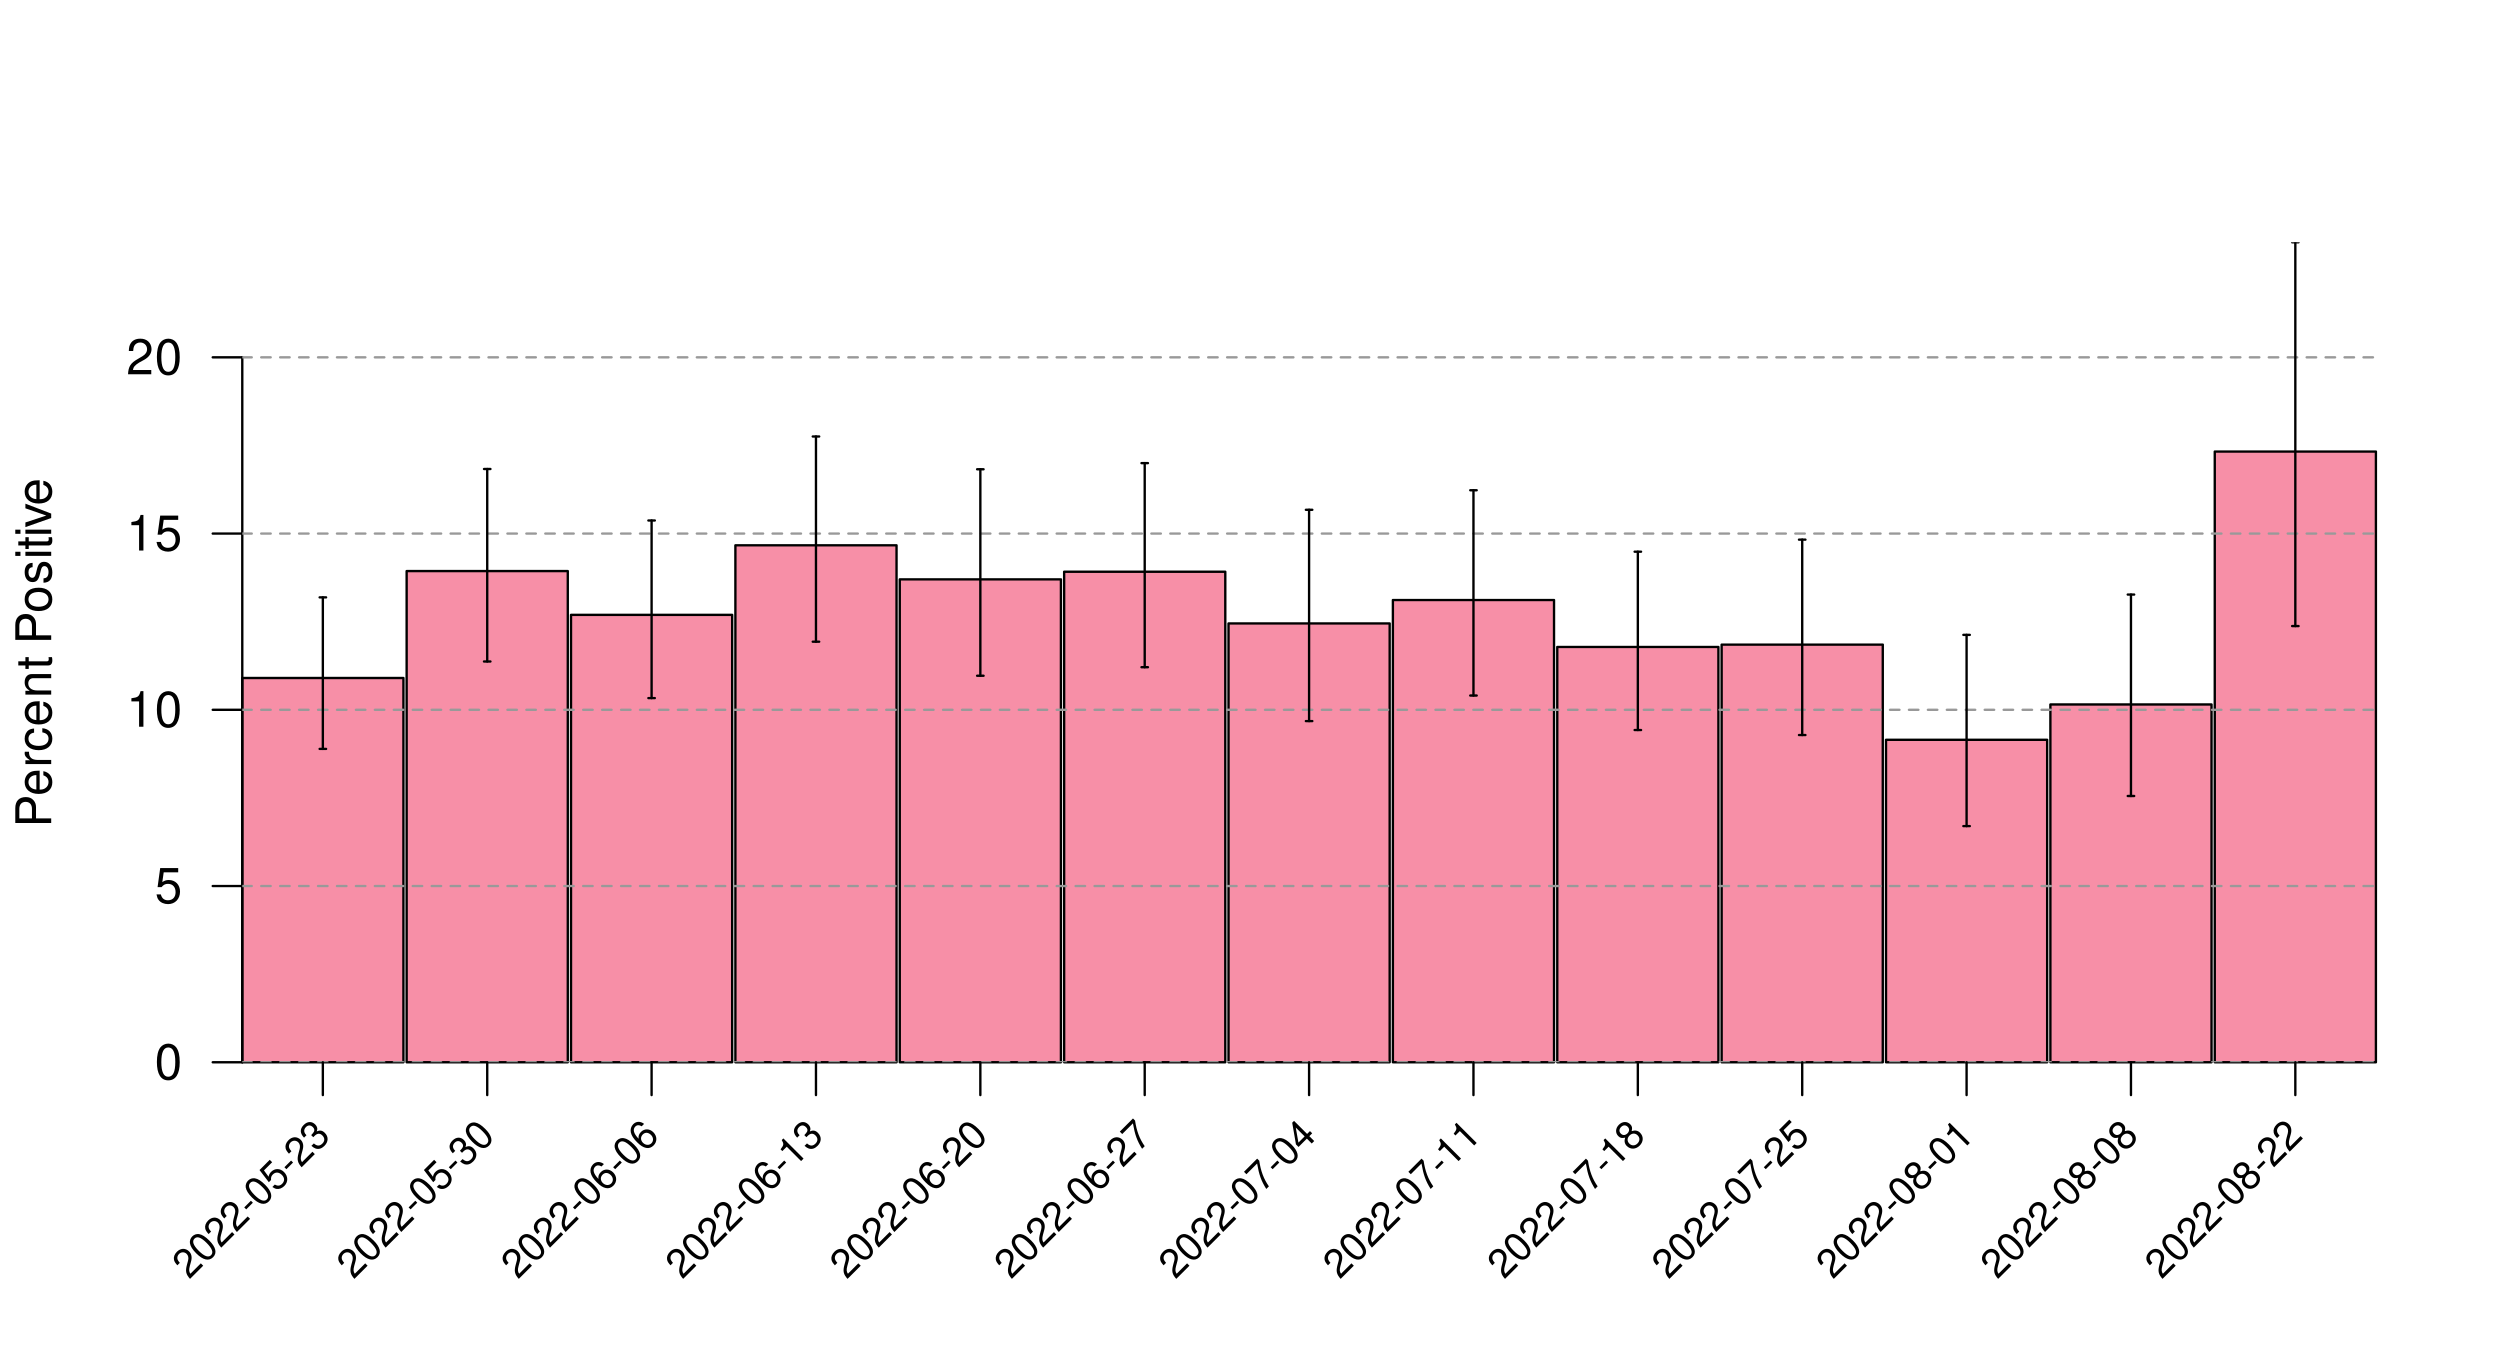 <?xml version="1.0" encoding="UTF-8"?>
<svg xmlns="http://www.w3.org/2000/svg" xmlns:xlink="http://www.w3.org/1999/xlink" width="792pt" height="432pt" viewBox="0 0 792 432" version="1.1">
<defs>
<g>
<symbol overflow="visible" id="glyph0-0">
<path style="stroke:none;" d=""/>
</symbol>
<symbol overflow="visible" id="glyph0-1">
<path style="stroke:none;" d="M -4.812 -2.875 L -4.812 -6.438 C -4.812 -7.328 -5.078 -8.031 -5.625 -8.641 C -6.25 -9.328 -6.984 -9.625 -8.031 -9.625 C -10.172 -9.625 -11.375 -8.359 -11.375 -6.109 L -11.375 -1.422 L 0 -1.422 L 0 -2.875 Z M -6.094 -2.875 L -10.094 -2.875 L -10.094 -5.891 C -10.094 -7.281 -9.344 -8.109 -8.094 -8.109 C -6.844 -8.109 -6.094 -7.281 -6.094 -5.891 Z M -6.094 -2.875 "/>
</symbol>
<symbol overflow="visible" id="glyph0-2">
<path style="stroke:none;" d="M -3.656 -8 C -4.891 -8 -5.641 -7.906 -6.25 -7.672 C -7.594 -7.141 -8.406 -5.891 -8.406 -4.359 C -8.406 -2.094 -6.672 -0.625 -3.969 -0.625 C -1.281 -0.625 0.359 -2.031 0.359 -4.328 C 0.359 -6.203 -0.703 -7.5 -2.484 -7.828 L -2.484 -6.516 C -1.406 -6.156 -0.844 -5.422 -0.844 -4.375 C -0.844 -3.562 -1.219 -2.859 -1.906 -2.422 C -2.375 -2.109 -2.844 -2 -3.656 -1.984 Z M -4.703 -2.016 C -6.219 -2.125 -7.203 -3.047 -7.203 -4.344 C -7.203 -5.672 -6.172 -6.594 -4.703 -6.594 Z M -4.703 -2.016 "/>
</symbol>
<symbol overflow="visible" id="glyph0-3">
<path style="stroke:none;" d="M -8.172 -1.078 L 0 -1.078 L 0 -2.391 L -4.234 -2.391 C -6.203 -2.406 -7.078 -3.219 -7.031 -5 L -8.359 -5 C -8.391 -4.781 -8.406 -4.656 -8.406 -4.5 C -8.406 -3.672 -7.906 -3.031 -6.688 -2.281 L -8.172 -2.281 Z M -8.172 -1.078 "/>
</symbol>
<symbol overflow="visible" id="glyph0-4">
<path style="stroke:none;" d="M -5.422 -7.344 C -6.219 -7.281 -6.734 -7.109 -7.188 -6.797 C -7.953 -6.234 -8.406 -5.25 -8.406 -4.109 C -8.406 -1.906 -6.656 -0.484 -3.938 -0.484 C -1.312 -0.484 0.359 -1.891 0.359 -4.094 C 0.359 -6.047 -0.812 -7.281 -2.812 -7.438 L -2.812 -6.125 C -1.5 -5.906 -0.844 -5.234 -0.844 -4.125 C -0.844 -2.703 -2.016 -1.844 -3.938 -1.844 C -5.984 -1.844 -7.203 -2.688 -7.203 -4.094 C -7.203 -5.188 -6.562 -5.875 -5.422 -6.031 Z M -5.422 -7.344 "/>
</symbol>
<symbol overflow="visible" id="glyph0-5">
<path style="stroke:none;" d="M -8.172 -1.094 L 0 -1.094 L 0 -2.406 L -4.5 -2.406 C -6.172 -2.406 -7.266 -3.281 -7.266 -4.609 C -7.266 -5.641 -6.641 -6.297 -5.656 -6.297 L 0 -6.297 L 0 -7.594 L -6.172 -7.594 C -7.531 -7.594 -8.406 -6.578 -8.406 -5 C -8.406 -3.797 -7.938 -3.016 -6.797 -2.297 L -8.172 -2.297 Z M -8.172 -1.094 "/>
</symbol>
<symbol overflow="visible" id="glyph0-6">
<path style="stroke:none;" d="M -8.172 -3.953 L -8.172 -2.625 L -10.422 -2.625 L -10.422 -1.328 L -8.172 -1.328 L -8.172 -0.219 L -7.109 -0.219 L -7.109 -1.328 L -0.938 -1.328 C -0.094 -1.328 0.359 -1.891 0.359 -2.906 C 0.359 -3.25 0.328 -3.531 0.25 -3.953 L -0.844 -3.953 C -0.797 -3.781 -0.781 -3.609 -0.781 -3.344 C -0.781 -2.781 -0.938 -2.625 -1.516 -2.625 L -7.109 -2.625 L -7.109 -3.953 Z M -8.172 -3.953 "/>
</symbol>
<symbol overflow="visible" id="glyph0-7">
<path style="stroke:none;" d=""/>
</symbol>
<symbol overflow="visible" id="glyph0-8">
<path style="stroke:none;" d="M -8.406 -4.234 C -8.406 -1.938 -6.766 -0.562 -4.016 -0.562 C -1.266 -0.562 0.359 -1.938 0.359 -4.25 C 0.359 -6.562 -1.281 -7.953 -3.953 -7.953 C -6.797 -7.953 -8.406 -6.609 -8.406 -4.234 Z M -7.203 -4.25 C -7.203 -5.719 -6 -6.594 -3.969 -6.594 C -2.047 -6.594 -0.844 -5.688 -0.844 -4.25 C -0.844 -2.812 -2.047 -1.922 -4.016 -1.922 C -6 -1.922 -7.203 -2.812 -7.203 -4.25 Z M -7.203 -4.25 "/>
</symbol>
<symbol overflow="visible" id="glyph0-9">
<path style="stroke:none;" d="M -5.891 -6.828 C -7.5 -6.812 -8.406 -5.75 -8.406 -3.875 C -8.406 -1.969 -7.422 -0.734 -5.906 -0.734 C -4.625 -0.734 -4.016 -1.391 -3.562 -3.328 L -3.266 -4.531 C -3.047 -5.438 -2.719 -5.797 -2.141 -5.797 C -1.359 -5.797 -0.844 -5.031 -0.844 -3.906 C -0.844 -3.203 -1.047 -2.609 -1.391 -2.281 C -1.625 -2.078 -1.859 -1.984 -2.438 -1.906 L -2.438 -0.531 C -0.547 -0.594 0.359 -1.656 0.359 -3.797 C 0.359 -5.844 -0.656 -7.156 -2.234 -7.156 C -3.453 -7.156 -4.109 -6.469 -4.5 -4.844 L -4.797 -3.609 C -5.047 -2.547 -5.391 -2.094 -5.969 -2.094 C -6.734 -2.094 -7.203 -2.766 -7.203 -3.828 C -7.203 -4.859 -6.75 -5.422 -5.891 -5.453 Z M -5.891 -6.828 "/>
</symbol>
<symbol overflow="visible" id="glyph0-10">
<path style="stroke:none;" d="M -8.172 -2.344 L -8.172 -1.047 L 0 -1.047 L 0 -2.344 Z M -11.375 -2.344 L -11.375 -1.031 L -9.734 -1.031 L -9.734 -2.344 Z M -11.375 -2.344 "/>
</symbol>
<symbol overflow="visible" id="glyph0-11">
<path style="stroke:none;" d="M 0 -4.438 L -8.172 -7.578 L -8.172 -6.109 L -1.547 -3.812 L -8.172 -1.625 L -8.172 -0.156 L 0 -3.031 Z M 0 -4.438 "/>
</symbol>
<symbol overflow="visible" id="glyph1-0">
<path style="stroke:none;" d=""/>
</symbol>
<symbol overflow="visible" id="glyph1-1">
<path style="stroke:none;" d="M 4.281 -11.281 C 3.266 -11.281 2.328 -10.812 1.75 -10.047 C 1.031 -9.047 0.672 -7.547 0.672 -5.453 C 0.672 -1.656 1.922 0.359 4.281 0.359 C 6.625 0.359 7.906 -1.656 7.906 -5.359 C 7.906 -7.547 7.562 -9.016 6.828 -10.047 C 6.25 -10.828 5.328 -11.281 4.281 -11.281 Z M 4.281 -10.062 C 5.766 -10.062 6.5 -8.547 6.5 -5.484 C 6.5 -2.281 5.781 -0.781 4.25 -0.781 C 2.812 -0.781 2.078 -2.344 2.078 -5.438 C 2.078 -8.547 2.812 -10.062 4.281 -10.062 Z M 4.281 -10.062 "/>
</symbol>
<symbol overflow="visible" id="glyph1-2">
<path style="stroke:none;" d="M 7.422 -11.062 L 1.719 -11.062 L 0.891 -5.031 L 2.156 -5.031 C 2.797 -5.797 3.328 -6.062 4.188 -6.062 C 5.672 -6.062 6.594 -5.047 6.594 -3.422 C 6.594 -1.828 5.672 -0.859 4.172 -0.859 C 2.984 -0.859 2.25 -1.469 1.922 -2.719 L 0.547 -2.719 C 0.734 -1.812 0.891 -1.375 1.219 -0.969 C 1.844 -0.125 2.969 0.359 4.203 0.359 C 6.438 0.359 8 -1.266 8 -3.609 C 8 -5.781 6.547 -7.281 4.422 -7.281 C 3.656 -7.281 3.031 -7.078 2.391 -6.609 L 2.828 -9.703 L 7.422 -9.703 Z M 7.422 -11.062 "/>
</symbol>
<symbol overflow="visible" id="glyph1-3">
<path style="stroke:none;" d="M 4.031 -8.031 L 4.031 0 L 5.406 0 L 5.406 -11.281 L 4.5 -11.281 C 4.016 -9.547 3.719 -9.312 1.594 -9.031 L 1.594 -8.031 Z M 4.031 -8.031 "/>
</symbol>
<symbol overflow="visible" id="glyph1-4">
<path style="stroke:none;" d="M 7.891 -1.359 L 2.078 -1.359 C 2.219 -2.297 2.719 -2.891 4.062 -3.719 L 5.625 -4.578 C 7.172 -5.438 7.969 -6.594 7.969 -7.984 C 7.969 -8.922 7.594 -9.797 6.938 -10.406 C 6.281 -11 5.469 -11.281 4.422 -11.281 C 3.031 -11.281 1.984 -10.781 1.375 -9.812 C 0.984 -9.219 0.812 -8.516 0.781 -7.375 L 2.156 -7.375 C 2.203 -8.141 2.297 -8.594 2.484 -8.969 C 2.844 -9.656 3.562 -10.078 4.375 -10.078 C 5.625 -10.078 6.562 -9.172 6.562 -7.953 C 6.562 -7.047 6.047 -6.266 5.062 -5.703 L 3.641 -4.859 C 1.328 -3.547 0.656 -2.484 0.531 -0.016 L 7.891 -0.016 Z M 7.891 -1.359 "/>
</symbol>
<symbol overflow="visible" id="glyph2-0">
<path style="stroke:none;" d=""/>
</symbol>
<symbol overflow="visible" id="glyph2-1">
<path style="stroke:none;" d="M 3.703 -5.234 L 0.406 -1.938 C -0.047 -2.547 -0.109 -3.172 0.219 -4.406 L 0.594 -5.781 C 0.984 -7.141 0.766 -8.234 -0.016 -9.016 C -0.547 -9.547 -1.25 -9.844 -1.953 -9.828 C -2.656 -9.781 -3.297 -9.484 -3.875 -8.906 C -4.672 -8.109 -4.984 -7.203 -4.797 -6.328 C -4.672 -5.766 -4.344 -5.281 -3.734 -4.609 L -2.953 -5.391 C -3.359 -5.859 -3.562 -6.156 -3.672 -6.484 C -3.859 -7.078 -3.688 -7.719 -3.219 -8.188 C -2.516 -8.891 -1.469 -8.906 -0.781 -8.219 C -0.266 -7.703 -0.125 -6.969 -0.344 -6.094 L -0.688 -4.812 C -1.25 -2.75 -1.031 -1.781 0.281 -0.312 L 4.453 -4.484 Z M 3.703 -5.234 "/>
</symbol>
<symbol overflow="visible" id="glyph2-2">
<path style="stroke:none;" d="M -3.953 -8.828 C -4.547 -8.234 -4.812 -7.438 -4.703 -6.672 C -4.531 -5.688 -3.906 -4.656 -2.719 -3.469 C -0.562 -1.312 1.281 -0.875 2.641 -2.234 C 3.953 -3.547 3.531 -5.406 1.438 -7.5 C 0.188 -8.75 -0.828 -9.391 -1.828 -9.547 C -2.594 -9.656 -3.375 -9.406 -3.953 -8.828 Z M -3.25 -8.125 C -2.422 -8.953 -1.172 -8.516 0.562 -6.781 C 2.375 -4.969 2.828 -3.703 1.969 -2.844 C 1.156 -2.031 -0.156 -2.5 -1.906 -4.25 C -3.672 -6.016 -4.094 -7.281 -3.25 -8.125 Z M -3.25 -8.125 "/>
</symbol>
<symbol overflow="visible" id="glyph2-3">
<path style="stroke:none;" d="M -0.234 -5.266 L -2.344 -3.156 L -1.719 -2.531 L 0.391 -4.641 Z M -0.234 -5.266 "/>
</symbol>
<symbol overflow="visible" id="glyph2-4">
<path style="stroke:none;" d="M -2.047 -10.453 L -5.281 -7.219 L -2.328 -3.359 L -1.625 -4.062 C -1.703 -4.859 -1.562 -5.312 -1.062 -5.812 C -0.219 -6.656 0.875 -6.594 1.797 -5.672 C 2.703 -4.766 2.734 -3.703 1.875 -2.844 C 1.203 -2.172 0.438 -2.094 -0.453 -2.609 L -1.219 -1.844 C -0.609 -1.453 -0.25 -1.281 0.141 -1.234 C 0.969 -1.094 1.875 -1.469 2.594 -2.188 C 3.844 -3.438 3.812 -5.25 2.484 -6.578 C 1.266 -7.797 -0.406 -7.844 -1.609 -6.641 C -2.062 -6.188 -2.297 -5.734 -2.406 -5.094 L -3.875 -7.094 L -1.281 -9.688 Z M -2.047 -10.453 "/>
</symbol>
<symbol overflow="visible" id="glyph2-5">
<path style="stroke:none;" d="M -0.984 -4.891 L -0.562 -5.312 C 0.281 -6.156 1.125 -6.219 1.891 -5.453 C 2.703 -4.641 2.703 -3.672 1.906 -2.875 C 1.047 -2.016 0.188 -2.031 -0.797 -2.922 L -1.578 -2.141 C -1.016 -1.672 -0.594 -1.406 -0.188 -1.281 C 0.781 -1 1.688 -1.281 2.562 -2.156 C 3.844 -3.438 3.891 -5.047 2.688 -6.25 C 1.875 -7.062 1.125 -7.188 0.109 -6.703 C 0.453 -7.516 0.297 -8.266 -0.344 -8.906 C -1.438 -10 -2.828 -9.953 -4.016 -8.766 C -5.281 -7.5 -5.234 -6.109 -3.906 -4.75 L -3.141 -5.516 C -3.516 -5.922 -3.703 -6.172 -3.781 -6.469 C -3.969 -7 -3.797 -7.609 -3.312 -8.094 C -2.625 -8.781 -1.812 -8.781 -1.109 -8.078 C -0.672 -7.641 -0.547 -7.203 -0.734 -6.703 C -0.875 -6.406 -1.125 -6.094 -1.641 -5.547 Z M -0.984 -4.891 "/>
</symbol>
<symbol overflow="visible" id="glyph2-6">
<path style="stroke:none;" d="M -0.328 -9.109 C -1.516 -10.016 -2.812 -9.969 -3.766 -9.016 C -4.453 -8.328 -4.734 -7.359 -4.531 -6.406 C -4.297 -5.391 -3.688 -4.438 -2.547 -3.297 C -1.453 -2.203 -0.625 -1.688 0.312 -1.5 C 1.188 -1.312 2 -1.594 2.688 -2.281 C 3.875 -3.469 3.844 -5.219 2.594 -6.469 C 1.422 -7.641 -0.203 -7.672 -1.312 -6.562 C -1.938 -5.938 -2.203 -5.234 -2.062 -4.406 C -3.625 -6 -4.016 -7.359 -3.109 -8.266 C -2.578 -8.797 -1.859 -8.828 -1.094 -8.344 Z M -0.734 -5.766 C 0.016 -6.516 1.016 -6.453 1.875 -5.594 C 2.656 -4.812 2.719 -3.688 2 -2.969 C 1.281 -2.25 0.125 -2.312 -0.688 -3.125 C -1.484 -3.922 -1.5 -5 -0.734 -5.766 Z M -0.734 -5.766 "/>
</symbol>
<symbol overflow="visible" id="glyph2-7">
<path style="stroke:none;" d="M -2.266 -6.828 L 2.281 -2.281 L 3.062 -3.062 L -3.328 -9.453 L -3.844 -8.938 C -3.125 -7.688 -3.172 -7.359 -4.219 -6 L -3.656 -5.438 Z M -2.266 -6.828 "/>
</symbol>
<symbol overflow="visible" id="glyph2-8">
<path style="stroke:none;" d="M -1.672 -10.828 L -5.844 -6.656 L -5.078 -5.891 L -1.688 -9.281 C -1.062 -5.656 -0.375 -3.75 1.219 -1.219 L 2.047 -2.047 C 0.391 -4.391 -0.531 -6.906 -1.016 -10.172 Z M -1.672 -10.828 "/>
</symbol>
<symbol overflow="visible" id="glyph2-9">
<path style="stroke:none;" d="M 1.344 -4.438 L 2.891 -2.891 L 3.672 -3.672 L 2.125 -5.219 L 3.031 -6.125 L 2.328 -6.828 L 1.422 -5.922 L -2.719 -10.062 L -3.297 -9.484 L -2.109 -2.609 L -1.297 -1.797 Z M 0.641 -5.141 L -1.328 -3.172 L -2.172 -7.953 Z M 0.641 -5.141 "/>
</symbol>
<symbol overflow="visible" id="glyph2-10">
<path style="stroke:none;" d="M 0.094 -6.812 C 0.359 -7.859 0.234 -8.391 -0.359 -8.984 C -1.375 -10 -2.859 -9.922 -3.953 -8.828 C -5.062 -7.719 -5.141 -6.234 -4.141 -5.234 C -3.531 -4.625 -3.016 -4.516 -1.969 -4.75 C -2.312 -3.688 -2.156 -2.812 -1.453 -2.109 C -0.281 -0.938 1.391 -0.984 2.641 -2.234 C 3.875 -3.469 3.922 -5.141 2.75 -6.312 C 2.047 -7.016 1.172 -7.172 0.094 -6.812 Z M -3.25 -8.125 C -2.594 -8.781 -1.781 -8.812 -1.141 -8.172 C -0.547 -7.578 -0.594 -6.75 -1.234 -6.109 C -1.906 -5.438 -2.719 -5.406 -3.328 -6.016 C -3.953 -6.641 -3.922 -7.453 -3.25 -8.125 Z M -0.562 -5.438 C 0.203 -6.203 1.234 -6.234 1.984 -5.484 C 2.75 -4.719 2.734 -3.703 1.922 -2.891 C 1.156 -2.125 0.109 -2.109 -0.641 -2.859 C -1.406 -3.625 -1.359 -4.641 -0.562 -5.438 Z M -0.562 -5.438 "/>
</symbol>
</g>
<clipPath id="clip1">
  <path d="M 76.754 336 L 752.691 336 L 752.691 336.531 L 76.754 336.531 Z M 76.754 336 "/>
</clipPath>
<clipPath id="clip2">
  <path d="M 76.754 280 L 752.691 280 L 752.691 282 L 76.754 282 Z M 76.754 280 "/>
</clipPath>
<clipPath id="clip3">
  <path d="M 76.754 224 L 752.691 224 L 752.691 226 L 76.754 226 Z M 76.754 224 "/>
</clipPath>
<clipPath id="clip4">
  <path d="M 76.754 168 L 752.691 168 L 752.691 170 L 76.754 170 Z M 76.754 168 "/>
</clipPath>
<clipPath id="clip5">
  <path d="M 76.754 112 L 752.691 112 L 752.691 114 L 76.754 114 Z M 76.754 112 "/>
</clipPath>
<clipPath id="clip6">
  <path d="M 726 76.754 L 728 76.754 L 728 199 L 726 199 Z M 726 76.754 "/>
</clipPath>
<clipPath id="clip7">
  <path d="M 725 76.754 L 729 76.754 L 729 78 L 725 78 Z M 725 76.754 "/>
</clipPath>
</defs>
<g id="surface7">
<rect x="0" y="0" width="792" height="432" style="fill:rgb(100%,100%,100%);fill-opacity:1;stroke:none;"/>
<path style="fill-rule:nonzero;fill:rgb(96.863%,56.078%,65.49%);fill-opacity:1;stroke-width:0.75;stroke-linecap:round;stroke-linejoin:round;stroke:rgb(0%,0%,0%);stroke-opacity:1;stroke-miterlimit:10;" d="M 76.754 336.527 L 127.805 336.527 L 127.805 214.785 L 76.754 214.785 Z M 76.754 336.527 "/>
<path style="fill-rule:nonzero;fill:rgb(96.863%,56.078%,65.49%);fill-opacity:1;stroke-width:0.75;stroke-linecap:round;stroke-linejoin:round;stroke:rgb(0%,0%,0%);stroke-opacity:1;stroke-miterlimit:10;" d="M 128.824 336.527 L 179.875 336.527 L 179.875 180.918 L 128.824 180.918 Z M 128.824 336.527 "/>
<path style="fill-rule:nonzero;fill:rgb(96.863%,56.078%,65.49%);fill-opacity:1;stroke-width:0.75;stroke-linecap:round;stroke-linejoin:round;stroke:rgb(0%,0%,0%);stroke-opacity:1;stroke-miterlimit:10;" d="M 180.898 336.527 L 231.949 336.527 L 231.949 194.785 L 180.898 194.785 Z M 180.898 336.527 "/>
<path style="fill-rule:nonzero;fill:rgb(96.863%,56.078%,65.49%);fill-opacity:1;stroke-width:0.75;stroke-linecap:round;stroke-linejoin:round;stroke:rgb(0%,0%,0%);stroke-opacity:1;stroke-miterlimit:10;" d="M 232.973 336.527 L 284.023 336.527 L 284.023 172.754 L 232.973 172.754 Z M 232.973 336.527 "/>
<path style="fill-rule:nonzero;fill:rgb(96.863%,56.078%,65.49%);fill-opacity:1;stroke-width:0.75;stroke-linecap:round;stroke-linejoin:round;stroke:rgb(0%,0%,0%);stroke-opacity:1;stroke-miterlimit:10;" d="M 285.047 336.527 L 336.098 336.527 L 336.098 183.539 L 285.047 183.539 Z M 285.047 336.527 "/>
<path style="fill-rule:nonzero;fill:rgb(96.863%,56.078%,65.49%);fill-opacity:1;stroke-width:0.75;stroke-linecap:round;stroke-linejoin:round;stroke:rgb(0%,0%,0%);stroke-opacity:1;stroke-miterlimit:10;" d="M 337.121 336.527 L 388.172 336.527 L 388.172 181.121 L 337.121 181.121 Z M 337.121 336.527 "/>
<path style="fill-rule:nonzero;fill:rgb(96.863%,56.078%,65.49%);fill-opacity:1;stroke-width:0.75;stroke-linecap:round;stroke-linejoin:round;stroke:rgb(0%,0%,0%);stroke-opacity:1;stroke-miterlimit:10;" d="M 389.195 336.527 L 440.246 336.527 L 440.246 197.508 L 389.195 197.508 Z M 389.195 336.527 "/>
<path style="fill-rule:nonzero;fill:rgb(96.863%,56.078%,65.49%);fill-opacity:1;stroke-width:0.75;stroke-linecap:round;stroke-linejoin:round;stroke:rgb(0%,0%,0%);stroke-opacity:1;stroke-miterlimit:10;" d="M 441.266 336.527 L 492.316 336.527 L 492.316 190.086 L 441.266 190.086 Z M 441.266 336.527 "/>
<path style="fill-rule:nonzero;fill:rgb(96.863%,56.078%,65.49%);fill-opacity:1;stroke-width:0.75;stroke-linecap:round;stroke-linejoin:round;stroke:rgb(0%,0%,0%);stroke-opacity:1;stroke-miterlimit:10;" d="M 493.34 336.527 L 544.391 336.527 L 544.391 204.961 L 493.34 204.961 Z M 493.34 336.527 "/>
<path style="fill-rule:nonzero;fill:rgb(96.863%,56.078%,65.49%);fill-opacity:1;stroke-width:0.75;stroke-linecap:round;stroke-linejoin:round;stroke:rgb(0%,0%,0%);stroke-opacity:1;stroke-miterlimit:10;" d="M 545.414 336.527 L 596.465 336.527 L 596.465 204.215 L 545.414 204.215 Z M 545.414 336.527 "/>
<path style="fill-rule:nonzero;fill:rgb(96.863%,56.078%,65.49%);fill-opacity:1;stroke-width:0.75;stroke-linecap:round;stroke-linejoin:round;stroke:rgb(0%,0%,0%);stroke-opacity:1;stroke-miterlimit:10;" d="M 597.488 336.527 L 648.539 336.527 L 648.539 234.367 L 597.488 234.367 Z M 597.488 336.527 "/>
<path style="fill-rule:nonzero;fill:rgb(96.863%,56.078%,65.49%);fill-opacity:1;stroke-width:0.75;stroke-linecap:round;stroke-linejoin:round;stroke:rgb(0%,0%,0%);stroke-opacity:1;stroke-miterlimit:10;" d="M 649.562 336.527 L 700.613 336.527 L 700.613 223.176 L 649.562 223.176 Z M 649.562 336.527 "/>
<path style="fill-rule:nonzero;fill:rgb(96.863%,56.078%,65.49%);fill-opacity:1;stroke-width:0.75;stroke-linecap:round;stroke-linejoin:round;stroke:rgb(0%,0%,0%);stroke-opacity:1;stroke-miterlimit:10;" d="M 701.637 336.527 L 752.688 336.527 L 752.688 143.051 L 701.637 143.051 Z M 701.637 336.527 "/>
<g style="fill:rgb(0%,0%,0%);fill-opacity:1;">
  <use xlink:href="#glyph0-1" x="16.219" y="262.141"/>
  <use xlink:href="#glyph0-2" x="16.219" y="252.141"/>
  <use xlink:href="#glyph0-3" x="16.219" y="243.141"/>
  <use xlink:href="#glyph0-4" x="16.219" y="238.141"/>
  <use xlink:href="#glyph0-2" x="16.219" y="230.141"/>
  <use xlink:href="#glyph0-5" x="16.219" y="221.141"/>
  <use xlink:href="#glyph0-6" x="16.219" y="212.141"/>
  <use xlink:href="#glyph0-7" x="16.219" y="208.141"/>
  <use xlink:href="#glyph0-1" x="16.219" y="204.141"/>
  <use xlink:href="#glyph0-8" x="16.219" y="194.141"/>
  <use xlink:href="#glyph0-9" x="16.219" y="185.141"/>
  <use xlink:href="#glyph0-10" x="16.219" y="177.141"/>
  <use xlink:href="#glyph0-6" x="16.219" y="174.141"/>
  <use xlink:href="#glyph0-10" x="16.219" y="170.141"/>
  <use xlink:href="#glyph0-11" x="16.219" y="167.141"/>
  <use xlink:href="#glyph0-2" x="16.219" y="160.141"/>
</g>
<path style="fill:none;stroke-width:0.75;stroke-linecap:round;stroke-linejoin:round;stroke:rgb(0%,0%,0%);stroke-opacity:1;stroke-miterlimit:10;" d="M 76.754 336.527 L 76.754 113.203 "/>
<path style="fill:none;stroke-width:0.75;stroke-linecap:round;stroke-linejoin:round;stroke:rgb(0%,0%,0%);stroke-opacity:1;stroke-miterlimit:10;" d="M 76.754 336.527 L 67.391 336.527 "/>
<path style="fill:none;stroke-width:0.75;stroke-linecap:round;stroke-linejoin:round;stroke:rgb(0%,0%,0%);stroke-opacity:1;stroke-miterlimit:10;" d="M 76.754 280.695 L 67.391 280.695 "/>
<path style="fill:none;stroke-width:0.75;stroke-linecap:round;stroke-linejoin:round;stroke:rgb(0%,0%,0%);stroke-opacity:1;stroke-miterlimit:10;" d="M 76.754 224.867 L 67.391 224.867 "/>
<path style="fill:none;stroke-width:0.75;stroke-linecap:round;stroke-linejoin:round;stroke:rgb(0%,0%,0%);stroke-opacity:1;stroke-miterlimit:10;" d="M 76.754 169.035 L 67.391 169.035 "/>
<path style="fill:none;stroke-width:0.75;stroke-linecap:round;stroke-linejoin:round;stroke:rgb(0%,0%,0%);stroke-opacity:1;stroke-miterlimit:10;" d="M 76.754 113.203 L 67.391 113.203 "/>
<g style="fill:rgb(0%,0%,0%);fill-opacity:1;">
  <use xlink:href="#glyph1-1" x="49.031" y="341.898"/>
</g>
<g style="fill:rgb(0%,0%,0%);fill-opacity:1;">
  <use xlink:href="#glyph1-2" x="49.031" y="286.066"/>
</g>
<g style="fill:rgb(0%,0%,0%);fill-opacity:1;">
  <use xlink:href="#glyph1-3" x="40.031" y="230.238"/>
  <use xlink:href="#glyph1-1" x="49.031" y="230.238"/>
</g>
<g style="fill:rgb(0%,0%,0%);fill-opacity:1;">
  <use xlink:href="#glyph1-3" x="40.031" y="174.406"/>
  <use xlink:href="#glyph1-2" x="49.031" y="174.406"/>
</g>
<g style="fill:rgb(0%,0%,0%);fill-opacity:1;">
  <use xlink:href="#glyph1-4" x="40.031" y="118.574"/>
  <use xlink:href="#glyph1-1" x="49.031" y="118.574"/>
</g>
<g clip-path="url(#clip1)" clip-rule="nonzero">
<path style="fill:none;stroke-width:0.75;stroke-linecap:round;stroke-linejoin:round;stroke:rgb(60%,60%,60%);stroke-opacity:1;stroke-dasharray:3,3;stroke-miterlimit:10;" d="M 76.754 336.527 L 752.688 336.527 "/>
</g>
<g clip-path="url(#clip2)" clip-rule="nonzero">
<path style="fill:none;stroke-width:0.75;stroke-linecap:round;stroke-linejoin:round;stroke:rgb(60%,60%,60%);stroke-opacity:1;stroke-dasharray:3,3;stroke-miterlimit:10;" d="M 76.754 280.695 L 752.688 280.695 "/>
</g>
<g clip-path="url(#clip3)" clip-rule="nonzero">
<path style="fill:none;stroke-width:0.75;stroke-linecap:round;stroke-linejoin:round;stroke:rgb(60%,60%,60%);stroke-opacity:1;stroke-dasharray:3,3;stroke-miterlimit:10;" d="M 76.754 224.867 L 752.688 224.867 "/>
</g>
<g clip-path="url(#clip4)" clip-rule="nonzero">
<path style="fill:none;stroke-width:0.75;stroke-linecap:round;stroke-linejoin:round;stroke:rgb(60%,60%,60%);stroke-opacity:1;stroke-dasharray:3,3;stroke-miterlimit:10;" d="M 76.754 169.035 L 752.688 169.035 "/>
</g>
<g clip-path="url(#clip5)" clip-rule="nonzero">
<path style="fill:none;stroke-width:0.75;stroke-linecap:round;stroke-linejoin:round;stroke:rgb(60%,60%,60%);stroke-opacity:1;stroke-dasharray:3,3;stroke-miterlimit:10;" d="M 76.754 113.203 L 752.688 113.203 "/>
</g>
<path style="fill:none;stroke-width:0.75;stroke-linecap:round;stroke-linejoin:round;stroke:rgb(0%,0%,0%);stroke-opacity:1;stroke-miterlimit:10;" d="M 102.277 336.527 L 102.277 346.918 "/>
<path style="fill:none;stroke-width:0.75;stroke-linecap:round;stroke-linejoin:round;stroke:rgb(0%,0%,0%);stroke-opacity:1;stroke-miterlimit:10;" d="M 154.352 336.527 L 154.352 346.918 "/>
<path style="fill:none;stroke-width:0.75;stroke-linecap:round;stroke-linejoin:round;stroke:rgb(0%,0%,0%);stroke-opacity:1;stroke-miterlimit:10;" d="M 206.426 336.527 L 206.426 346.918 "/>
<path style="fill:none;stroke-width:0.75;stroke-linecap:round;stroke-linejoin:round;stroke:rgb(0%,0%,0%);stroke-opacity:1;stroke-miterlimit:10;" d="M 258.5 336.527 L 258.5 346.918 "/>
<path style="fill:none;stroke-width:0.75;stroke-linecap:round;stroke-linejoin:round;stroke:rgb(0%,0%,0%);stroke-opacity:1;stroke-miterlimit:10;" d="M 310.574 336.527 L 310.574 346.918 "/>
<path style="fill:none;stroke-width:0.75;stroke-linecap:round;stroke-linejoin:round;stroke:rgb(0%,0%,0%);stroke-opacity:1;stroke-miterlimit:10;" d="M 362.645 336.527 L 362.645 346.918 "/>
<path style="fill:none;stroke-width:0.75;stroke-linecap:round;stroke-linejoin:round;stroke:rgb(0%,0%,0%);stroke-opacity:1;stroke-miterlimit:10;" d="M 414.719 336.527 L 414.719 346.918 "/>
<path style="fill:none;stroke-width:0.75;stroke-linecap:round;stroke-linejoin:round;stroke:rgb(0%,0%,0%);stroke-opacity:1;stroke-miterlimit:10;" d="M 466.793 336.527 L 466.793 346.918 "/>
<path style="fill:none;stroke-width:0.75;stroke-linecap:round;stroke-linejoin:round;stroke:rgb(0%,0%,0%);stroke-opacity:1;stroke-miterlimit:10;" d="M 518.867 336.527 L 518.867 346.918 "/>
<path style="fill:none;stroke-width:0.75;stroke-linecap:round;stroke-linejoin:round;stroke:rgb(0%,0%,0%);stroke-opacity:1;stroke-miterlimit:10;" d="M 570.941 336.527 L 570.941 346.918 "/>
<path style="fill:none;stroke-width:0.75;stroke-linecap:round;stroke-linejoin:round;stroke:rgb(0%,0%,0%);stroke-opacity:1;stroke-miterlimit:10;" d="M 623.016 336.527 L 623.016 346.918 "/>
<path style="fill:none;stroke-width:0.75;stroke-linecap:round;stroke-linejoin:round;stroke:rgb(0%,0%,0%);stroke-opacity:1;stroke-miterlimit:10;" d="M 675.09 336.527 L 675.09 346.918 "/>
<path style="fill:none;stroke-width:0.75;stroke-linecap:round;stroke-linejoin:round;stroke:rgb(0%,0%,0%);stroke-opacity:1;stroke-miterlimit:10;" d="M 727.16 336.527 L 727.16 346.918 "/>
<g style="fill:rgb(0%,0%,0%);fill-opacity:1;">
  <use xlink:href="#glyph2-1" x="59.921" y="405.46"/>
  <use xlink:href="#glyph2-2" x="64.871" y="400.511"/>
  <use xlink:href="#glyph2-1" x="69.821" y="395.561"/>
  <use xlink:href="#glyph2-1" x="74.771" y="390.611"/>
  <use xlink:href="#glyph2-3" x="79.72" y="385.661"/>
  <use xlink:href="#glyph2-2" x="82.549" y="382.833"/>
  <use xlink:href="#glyph2-4" x="87.498" y="377.883"/>
  <use xlink:href="#glyph2-3" x="92.448" y="372.933"/>
  <use xlink:href="#glyph2-1" x="95.277" y="370.105"/>
  <use xlink:href="#glyph2-5" x="100.226" y="365.155"/>
</g>
<g style="fill:rgb(0%,0%,0%);fill-opacity:1;">
  <use xlink:href="#glyph2-1" x="111.996" y="405.46"/>
  <use xlink:href="#glyph2-2" x="116.945" y="400.511"/>
  <use xlink:href="#glyph2-1" x="121.895" y="395.561"/>
  <use xlink:href="#glyph2-1" x="126.845" y="390.611"/>
  <use xlink:href="#glyph2-3" x="131.795" y="385.661"/>
  <use xlink:href="#glyph2-2" x="134.623" y="382.833"/>
  <use xlink:href="#glyph2-4" x="139.573" y="377.883"/>
  <use xlink:href="#glyph2-3" x="144.522" y="372.933"/>
  <use xlink:href="#glyph2-5" x="147.351" y="370.105"/>
  <use xlink:href="#glyph2-2" x="152.301" y="365.155"/>
</g>
<g style="fill:rgb(0%,0%,0%);fill-opacity:1;">
  <use xlink:href="#glyph2-1" x="164.07" y="405.46"/>
  <use xlink:href="#glyph2-2" x="169.019" y="400.511"/>
  <use xlink:href="#glyph2-1" x="173.969" y="395.561"/>
  <use xlink:href="#glyph2-1" x="178.919" y="390.611"/>
  <use xlink:href="#glyph2-3" x="183.869" y="385.661"/>
  <use xlink:href="#glyph2-2" x="186.697" y="382.833"/>
  <use xlink:href="#glyph2-6" x="191.647" y="377.883"/>
  <use xlink:href="#glyph2-3" x="196.597" y="372.933"/>
  <use xlink:href="#glyph2-2" x="199.425" y="370.105"/>
  <use xlink:href="#glyph2-6" x="204.375" y="365.155"/>
</g>
<g style="fill:rgb(0%,0%,0%);fill-opacity:1;">
  <use xlink:href="#glyph2-1" x="216.144" y="405.46"/>
  <use xlink:href="#glyph2-2" x="221.094" y="400.511"/>
  <use xlink:href="#glyph2-1" x="226.043" y="395.561"/>
  <use xlink:href="#glyph2-1" x="230.993" y="390.611"/>
  <use xlink:href="#glyph2-3" x="235.943" y="385.661"/>
  <use xlink:href="#glyph2-2" x="238.771" y="382.833"/>
  <use xlink:href="#glyph2-6" x="243.721" y="377.883"/>
  <use xlink:href="#glyph2-3" x="248.671" y="372.933"/>
  <use xlink:href="#glyph2-7" x="251.499" y="370.105"/>
  <use xlink:href="#glyph2-5" x="256.449" y="365.155"/>
</g>
<g style="fill:rgb(0%,0%,0%);fill-opacity:1;">
  <use xlink:href="#glyph2-1" x="268.218" y="405.46"/>
  <use xlink:href="#glyph2-2" x="273.168" y="400.511"/>
  <use xlink:href="#glyph2-1" x="278.118" y="395.561"/>
  <use xlink:href="#glyph2-1" x="283.067" y="390.611"/>
  <use xlink:href="#glyph2-3" x="288.017" y="385.661"/>
  <use xlink:href="#glyph2-2" x="290.846" y="382.833"/>
  <use xlink:href="#glyph2-6" x="295.795" y="377.883"/>
  <use xlink:href="#glyph2-3" x="300.745" y="372.933"/>
  <use xlink:href="#glyph2-1" x="303.574" y="370.105"/>
  <use xlink:href="#glyph2-2" x="308.523" y="365.155"/>
</g>
<g style="fill:rgb(0%,0%,0%);fill-opacity:1;">
  <use xlink:href="#glyph2-1" x="320.292" y="405.46"/>
  <use xlink:href="#glyph2-2" x="325.242" y="400.511"/>
  <use xlink:href="#glyph2-1" x="330.192" y="395.561"/>
  <use xlink:href="#glyph2-1" x="335.142" y="390.611"/>
  <use xlink:href="#glyph2-3" x="340.091" y="385.661"/>
  <use xlink:href="#glyph2-2" x="342.92" y="382.833"/>
  <use xlink:href="#glyph2-6" x="347.87" y="377.883"/>
  <use xlink:href="#glyph2-3" x="352.819" y="372.933"/>
  <use xlink:href="#glyph2-1" x="355.648" y="370.105"/>
  <use xlink:href="#glyph2-8" x="360.597" y="365.155"/>
</g>
<g style="fill:rgb(0%,0%,0%);fill-opacity:1;">
  <use xlink:href="#glyph2-1" x="372.363" y="405.46"/>
  <use xlink:href="#glyph2-2" x="377.312" y="400.511"/>
  <use xlink:href="#glyph2-1" x="382.262" y="395.561"/>
  <use xlink:href="#glyph2-1" x="387.212" y="390.611"/>
  <use xlink:href="#glyph2-3" x="392.162" y="385.661"/>
  <use xlink:href="#glyph2-2" x="394.99" y="382.833"/>
  <use xlink:href="#glyph2-8" x="399.94" y="377.883"/>
  <use xlink:href="#glyph2-3" x="404.89" y="372.933"/>
  <use xlink:href="#glyph2-2" x="407.718" y="370.105"/>
  <use xlink:href="#glyph2-9" x="412.668" y="365.155"/>
</g>
<g style="fill:rgb(0%,0%,0%);fill-opacity:1;">
  <use xlink:href="#glyph2-1" x="424.437" y="405.46"/>
  <use xlink:href="#glyph2-2" x="429.387" y="400.511"/>
  <use xlink:href="#glyph2-1" x="434.336" y="395.561"/>
  <use xlink:href="#glyph2-1" x="439.286" y="390.611"/>
  <use xlink:href="#glyph2-3" x="444.236" y="385.661"/>
  <use xlink:href="#glyph2-2" x="447.064" y="382.833"/>
  <use xlink:href="#glyph2-8" x="452.014" y="377.883"/>
  <use xlink:href="#glyph2-3" x="456.964" y="372.933"/>
  <use xlink:href="#glyph2-7" x="459.792" y="370.105"/>
  <use xlink:href="#glyph2-7" x="464.742" y="365.155"/>
</g>
<g style="fill:rgb(0%,0%,0%);fill-opacity:1;">
  <use xlink:href="#glyph2-1" x="476.511" y="405.46"/>
  <use xlink:href="#glyph2-2" x="481.461" y="400.511"/>
  <use xlink:href="#glyph2-1" x="486.411" y="395.561"/>
  <use xlink:href="#glyph2-1" x="491.36" y="390.611"/>
  <use xlink:href="#glyph2-3" x="496.31" y="385.661"/>
  <use xlink:href="#glyph2-2" x="499.139" y="382.833"/>
  <use xlink:href="#glyph2-8" x="504.088" y="377.883"/>
  <use xlink:href="#glyph2-3" x="509.038" y="372.933"/>
  <use xlink:href="#glyph2-7" x="511.866" y="370.105"/>
  <use xlink:href="#glyph2-10" x="516.816" y="365.155"/>
</g>
<g style="fill:rgb(0%,0%,0%);fill-opacity:1;">
  <use xlink:href="#glyph2-1" x="528.585" y="405.46"/>
  <use xlink:href="#glyph2-2" x="533.535" y="400.511"/>
  <use xlink:href="#glyph2-1" x="538.485" y="395.561"/>
  <use xlink:href="#glyph2-1" x="543.435" y="390.611"/>
  <use xlink:href="#glyph2-3" x="548.384" y="385.661"/>
  <use xlink:href="#glyph2-2" x="551.213" y="382.833"/>
  <use xlink:href="#glyph2-8" x="556.163" y="377.883"/>
  <use xlink:href="#glyph2-3" x="561.112" y="372.933"/>
  <use xlink:href="#glyph2-1" x="563.941" y="370.105"/>
  <use xlink:href="#glyph2-4" x="568.89" y="365.155"/>
</g>
<g style="fill:rgb(0%,0%,0%);fill-opacity:1;">
  <use xlink:href="#glyph2-1" x="580.66" y="405.46"/>
  <use xlink:href="#glyph2-2" x="585.609" y="400.511"/>
  <use xlink:href="#glyph2-1" x="590.559" y="395.561"/>
  <use xlink:href="#glyph2-1" x="595.509" y="390.611"/>
  <use xlink:href="#glyph2-3" x="600.459" y="385.661"/>
  <use xlink:href="#glyph2-2" x="603.287" y="382.833"/>
  <use xlink:href="#glyph2-10" x="608.237" y="377.883"/>
  <use xlink:href="#glyph2-3" x="613.186" y="372.933"/>
  <use xlink:href="#glyph2-2" x="616.015" y="370.105"/>
  <use xlink:href="#glyph2-7" x="620.965" y="365.155"/>
</g>
<g style="fill:rgb(0%,0%,0%);fill-opacity:1;">
  <use xlink:href="#glyph2-1" x="632.734" y="405.46"/>
  <use xlink:href="#glyph2-2" x="637.684" y="400.511"/>
  <use xlink:href="#glyph2-1" x="642.633" y="395.561"/>
  <use xlink:href="#glyph2-1" x="647.583" y="390.611"/>
  <use xlink:href="#glyph2-3" x="652.533" y="385.661"/>
  <use xlink:href="#glyph2-2" x="655.361" y="382.833"/>
  <use xlink:href="#glyph2-10" x="660.311" y="377.883"/>
  <use xlink:href="#glyph2-3" x="665.261" y="372.933"/>
  <use xlink:href="#glyph2-2" x="668.089" y="370.105"/>
  <use xlink:href="#glyph2-10" x="673.039" y="365.155"/>
</g>
<g style="fill:rgb(0%,0%,0%);fill-opacity:1;">
  <use xlink:href="#glyph2-1" x="684.804" y="405.46"/>
  <use xlink:href="#glyph2-2" x="689.754" y="400.511"/>
  <use xlink:href="#glyph2-1" x="694.704" y="395.561"/>
  <use xlink:href="#glyph2-1" x="699.653" y="390.611"/>
  <use xlink:href="#glyph2-3" x="704.603" y="385.661"/>
  <use xlink:href="#glyph2-2" x="707.432" y="382.833"/>
  <use xlink:href="#glyph2-10" x="712.381" y="377.883"/>
  <use xlink:href="#glyph2-3" x="717.331" y="372.933"/>
  <use xlink:href="#glyph2-1" x="720.159" y="370.105"/>
  <use xlink:href="#glyph2-1" x="725.109" y="365.155"/>
</g>
<path style="fill:none;stroke-width:0.75;stroke-linecap:round;stroke-linejoin:round;stroke:rgb(0%,0%,0%);stroke-opacity:1;stroke-miterlimit:10;" d="M 102.277 237.254 L 102.277 189.25 "/>
<path style="fill:none;stroke-width:0.75;stroke-linecap:round;stroke-linejoin:round;stroke:rgb(0%,0%,0%);stroke-opacity:1;stroke-miterlimit:10;" d="M 154.352 209.559 L 154.352 148.582 "/>
<path style="fill:none;stroke-width:0.75;stroke-linecap:round;stroke-linejoin:round;stroke:rgb(0%,0%,0%);stroke-opacity:1;stroke-miterlimit:10;" d="M 206.426 221.156 L 206.426 164.891 "/>
<path style="fill:none;stroke-width:0.75;stroke-linecap:round;stroke-linejoin:round;stroke:rgb(0%,0%,0%);stroke-opacity:1;stroke-miterlimit:10;" d="M 258.5 203.289 L 258.5 138.281 "/>
<path style="fill:none;stroke-width:0.75;stroke-linecap:round;stroke-linejoin:round;stroke:rgb(0%,0%,0%);stroke-opacity:1;stroke-miterlimit:10;" d="M 310.574 214.078 L 310.574 148.668 "/>
<path style="fill:none;stroke-width:0.75;stroke-linecap:round;stroke-linejoin:round;stroke:rgb(0%,0%,0%);stroke-opacity:1;stroke-miterlimit:10;" d="M 362.645 211.371 L 362.645 146.715 "/>
<path style="fill:none;stroke-width:0.75;stroke-linecap:round;stroke-linejoin:round;stroke:rgb(0%,0%,0%);stroke-opacity:1;stroke-miterlimit:10;" d="M 414.719 228.441 L 414.719 161.504 "/>
<path style="fill:none;stroke-width:0.75;stroke-linecap:round;stroke-linejoin:round;stroke:rgb(0%,0%,0%);stroke-opacity:1;stroke-miterlimit:10;" d="M 466.793 220.344 L 466.793 155.312 "/>
<path style="fill:none;stroke-width:0.75;stroke-linecap:round;stroke-linejoin:round;stroke:rgb(0%,0%,0%);stroke-opacity:1;stroke-miterlimit:10;" d="M 518.867 231.277 L 518.867 174.773 "/>
<path style="fill:none;stroke-width:0.75;stroke-linecap:round;stroke-linejoin:round;stroke:rgb(0%,0%,0%);stroke-opacity:1;stroke-miterlimit:10;" d="M 570.941 232.863 L 570.941 170.961 "/>
<path style="fill:none;stroke-width:0.75;stroke-linecap:round;stroke-linejoin:round;stroke:rgb(0%,0%,0%);stroke-opacity:1;stroke-miterlimit:10;" d="M 623.016 261.711 L 623.016 201.129 "/>
<path style="fill:none;stroke-width:0.75;stroke-linecap:round;stroke-linejoin:round;stroke:rgb(0%,0%,0%);stroke-opacity:1;stroke-miterlimit:10;" d="M 675.09 252.172 L 675.09 188.355 "/>
<g clip-path="url(#clip6)" clip-rule="nonzero">
<path style="fill:none;stroke-width:0.75;stroke-linecap:round;stroke-linejoin:round;stroke:rgb(0%,0%,0%);stroke-opacity:1;stroke-miterlimit:10;" d="M 727.16 198.34 L 727.16 76.754 "/>
</g>
<path style="fill:none;stroke-width:0.75;stroke-linecap:round;stroke-linejoin:round;stroke:rgb(0%,0%,0%);stroke-opacity:1;stroke-miterlimit:10;" d="M 101.258 237.254 L 103.301 237.254 "/>
<path style="fill:none;stroke-width:0.75;stroke-linecap:round;stroke-linejoin:round;stroke:rgb(0%,0%,0%);stroke-opacity:1;stroke-miterlimit:10;" d="M 153.332 209.559 L 155.371 209.559 "/>
<path style="fill:none;stroke-width:0.75;stroke-linecap:round;stroke-linejoin:round;stroke:rgb(0%,0%,0%);stroke-opacity:1;stroke-miterlimit:10;" d="M 205.406 221.156 L 207.445 221.156 "/>
<path style="fill:none;stroke-width:0.75;stroke-linecap:round;stroke-linejoin:round;stroke:rgb(0%,0%,0%);stroke-opacity:1;stroke-miterlimit:10;" d="M 257.477 203.289 L 259.52 203.289 "/>
<path style="fill:none;stroke-width:0.75;stroke-linecap:round;stroke-linejoin:round;stroke:rgb(0%,0%,0%);stroke-opacity:1;stroke-miterlimit:10;" d="M 309.551 214.078 L 311.594 214.078 "/>
<path style="fill:none;stroke-width:0.75;stroke-linecap:round;stroke-linejoin:round;stroke:rgb(0%,0%,0%);stroke-opacity:1;stroke-miterlimit:10;" d="M 361.625 211.371 L 363.668 211.371 "/>
<path style="fill:none;stroke-width:0.75;stroke-linecap:round;stroke-linejoin:round;stroke:rgb(0%,0%,0%);stroke-opacity:1;stroke-miterlimit:10;" d="M 413.699 228.441 L 415.742 228.441 "/>
<path style="fill:none;stroke-width:0.75;stroke-linecap:round;stroke-linejoin:round;stroke:rgb(0%,0%,0%);stroke-opacity:1;stroke-miterlimit:10;" d="M 465.773 220.344 L 467.816 220.344 "/>
<path style="fill:none;stroke-width:0.75;stroke-linecap:round;stroke-linejoin:round;stroke:rgb(0%,0%,0%);stroke-opacity:1;stroke-miterlimit:10;" d="M 517.848 231.277 L 519.887 231.277 "/>
<path style="fill:none;stroke-width:0.75;stroke-linecap:round;stroke-linejoin:round;stroke:rgb(0%,0%,0%);stroke-opacity:1;stroke-miterlimit:10;" d="M 569.918 232.863 L 571.961 232.863 "/>
<path style="fill:none;stroke-width:0.75;stroke-linecap:round;stroke-linejoin:round;stroke:rgb(0%,0%,0%);stroke-opacity:1;stroke-miterlimit:10;" d="M 621.992 261.711 L 624.035 261.711 "/>
<path style="fill:none;stroke-width:0.75;stroke-linecap:round;stroke-linejoin:round;stroke:rgb(0%,0%,0%);stroke-opacity:1;stroke-miterlimit:10;" d="M 674.066 252.172 L 676.109 252.172 "/>
<path style="fill:none;stroke-width:0.75;stroke-linecap:round;stroke-linejoin:round;stroke:rgb(0%,0%,0%);stroke-opacity:1;stroke-miterlimit:10;" d="M 726.141 198.34 L 728.184 198.34 "/>
<path style="fill:none;stroke-width:0.75;stroke-linecap:round;stroke-linejoin:round;stroke:rgb(0%,0%,0%);stroke-opacity:1;stroke-miterlimit:10;" d="M 101.258 189.25 L 103.301 189.25 "/>
<path style="fill:none;stroke-width:0.75;stroke-linecap:round;stroke-linejoin:round;stroke:rgb(0%,0%,0%);stroke-opacity:1;stroke-miterlimit:10;" d="M 153.332 148.582 L 155.371 148.582 "/>
<path style="fill:none;stroke-width:0.75;stroke-linecap:round;stroke-linejoin:round;stroke:rgb(0%,0%,0%);stroke-opacity:1;stroke-miterlimit:10;" d="M 205.406 164.891 L 207.445 164.891 "/>
<path style="fill:none;stroke-width:0.75;stroke-linecap:round;stroke-linejoin:round;stroke:rgb(0%,0%,0%);stroke-opacity:1;stroke-miterlimit:10;" d="M 257.477 138.281 L 259.52 138.281 "/>
<path style="fill:none;stroke-width:0.75;stroke-linecap:round;stroke-linejoin:round;stroke:rgb(0%,0%,0%);stroke-opacity:1;stroke-miterlimit:10;" d="M 309.551 148.668 L 311.594 148.668 "/>
<path style="fill:none;stroke-width:0.75;stroke-linecap:round;stroke-linejoin:round;stroke:rgb(0%,0%,0%);stroke-opacity:1;stroke-miterlimit:10;" d="M 361.625 146.715 L 363.668 146.715 "/>
<path style="fill:none;stroke-width:0.75;stroke-linecap:round;stroke-linejoin:round;stroke:rgb(0%,0%,0%);stroke-opacity:1;stroke-miterlimit:10;" d="M 413.699 161.504 L 415.742 161.504 "/>
<path style="fill:none;stroke-width:0.75;stroke-linecap:round;stroke-linejoin:round;stroke:rgb(0%,0%,0%);stroke-opacity:1;stroke-miterlimit:10;" d="M 465.773 155.312 L 467.816 155.312 "/>
<path style="fill:none;stroke-width:0.75;stroke-linecap:round;stroke-linejoin:round;stroke:rgb(0%,0%,0%);stroke-opacity:1;stroke-miterlimit:10;" d="M 517.848 174.773 L 519.887 174.773 "/>
<path style="fill:none;stroke-width:0.75;stroke-linecap:round;stroke-linejoin:round;stroke:rgb(0%,0%,0%);stroke-opacity:1;stroke-miterlimit:10;" d="M 569.918 170.961 L 571.961 170.961 "/>
<path style="fill:none;stroke-width:0.75;stroke-linecap:round;stroke-linejoin:round;stroke:rgb(0%,0%,0%);stroke-opacity:1;stroke-miterlimit:10;" d="M 621.992 201.129 L 624.035 201.129 "/>
<path style="fill:none;stroke-width:0.75;stroke-linecap:round;stroke-linejoin:round;stroke:rgb(0%,0%,0%);stroke-opacity:1;stroke-miterlimit:10;" d="M 674.066 188.355 L 676.109 188.355 "/>
<g clip-path="url(#clip7)" clip-rule="nonzero">
<path style="fill:none;stroke-width:0.75;stroke-linecap:round;stroke-linejoin:round;stroke:rgb(0%,0%,0%);stroke-opacity:1;stroke-miterlimit:10;" d="M 726.141 76.754 L 728.184 76.754 "/>
</g>
</g>
</svg>
